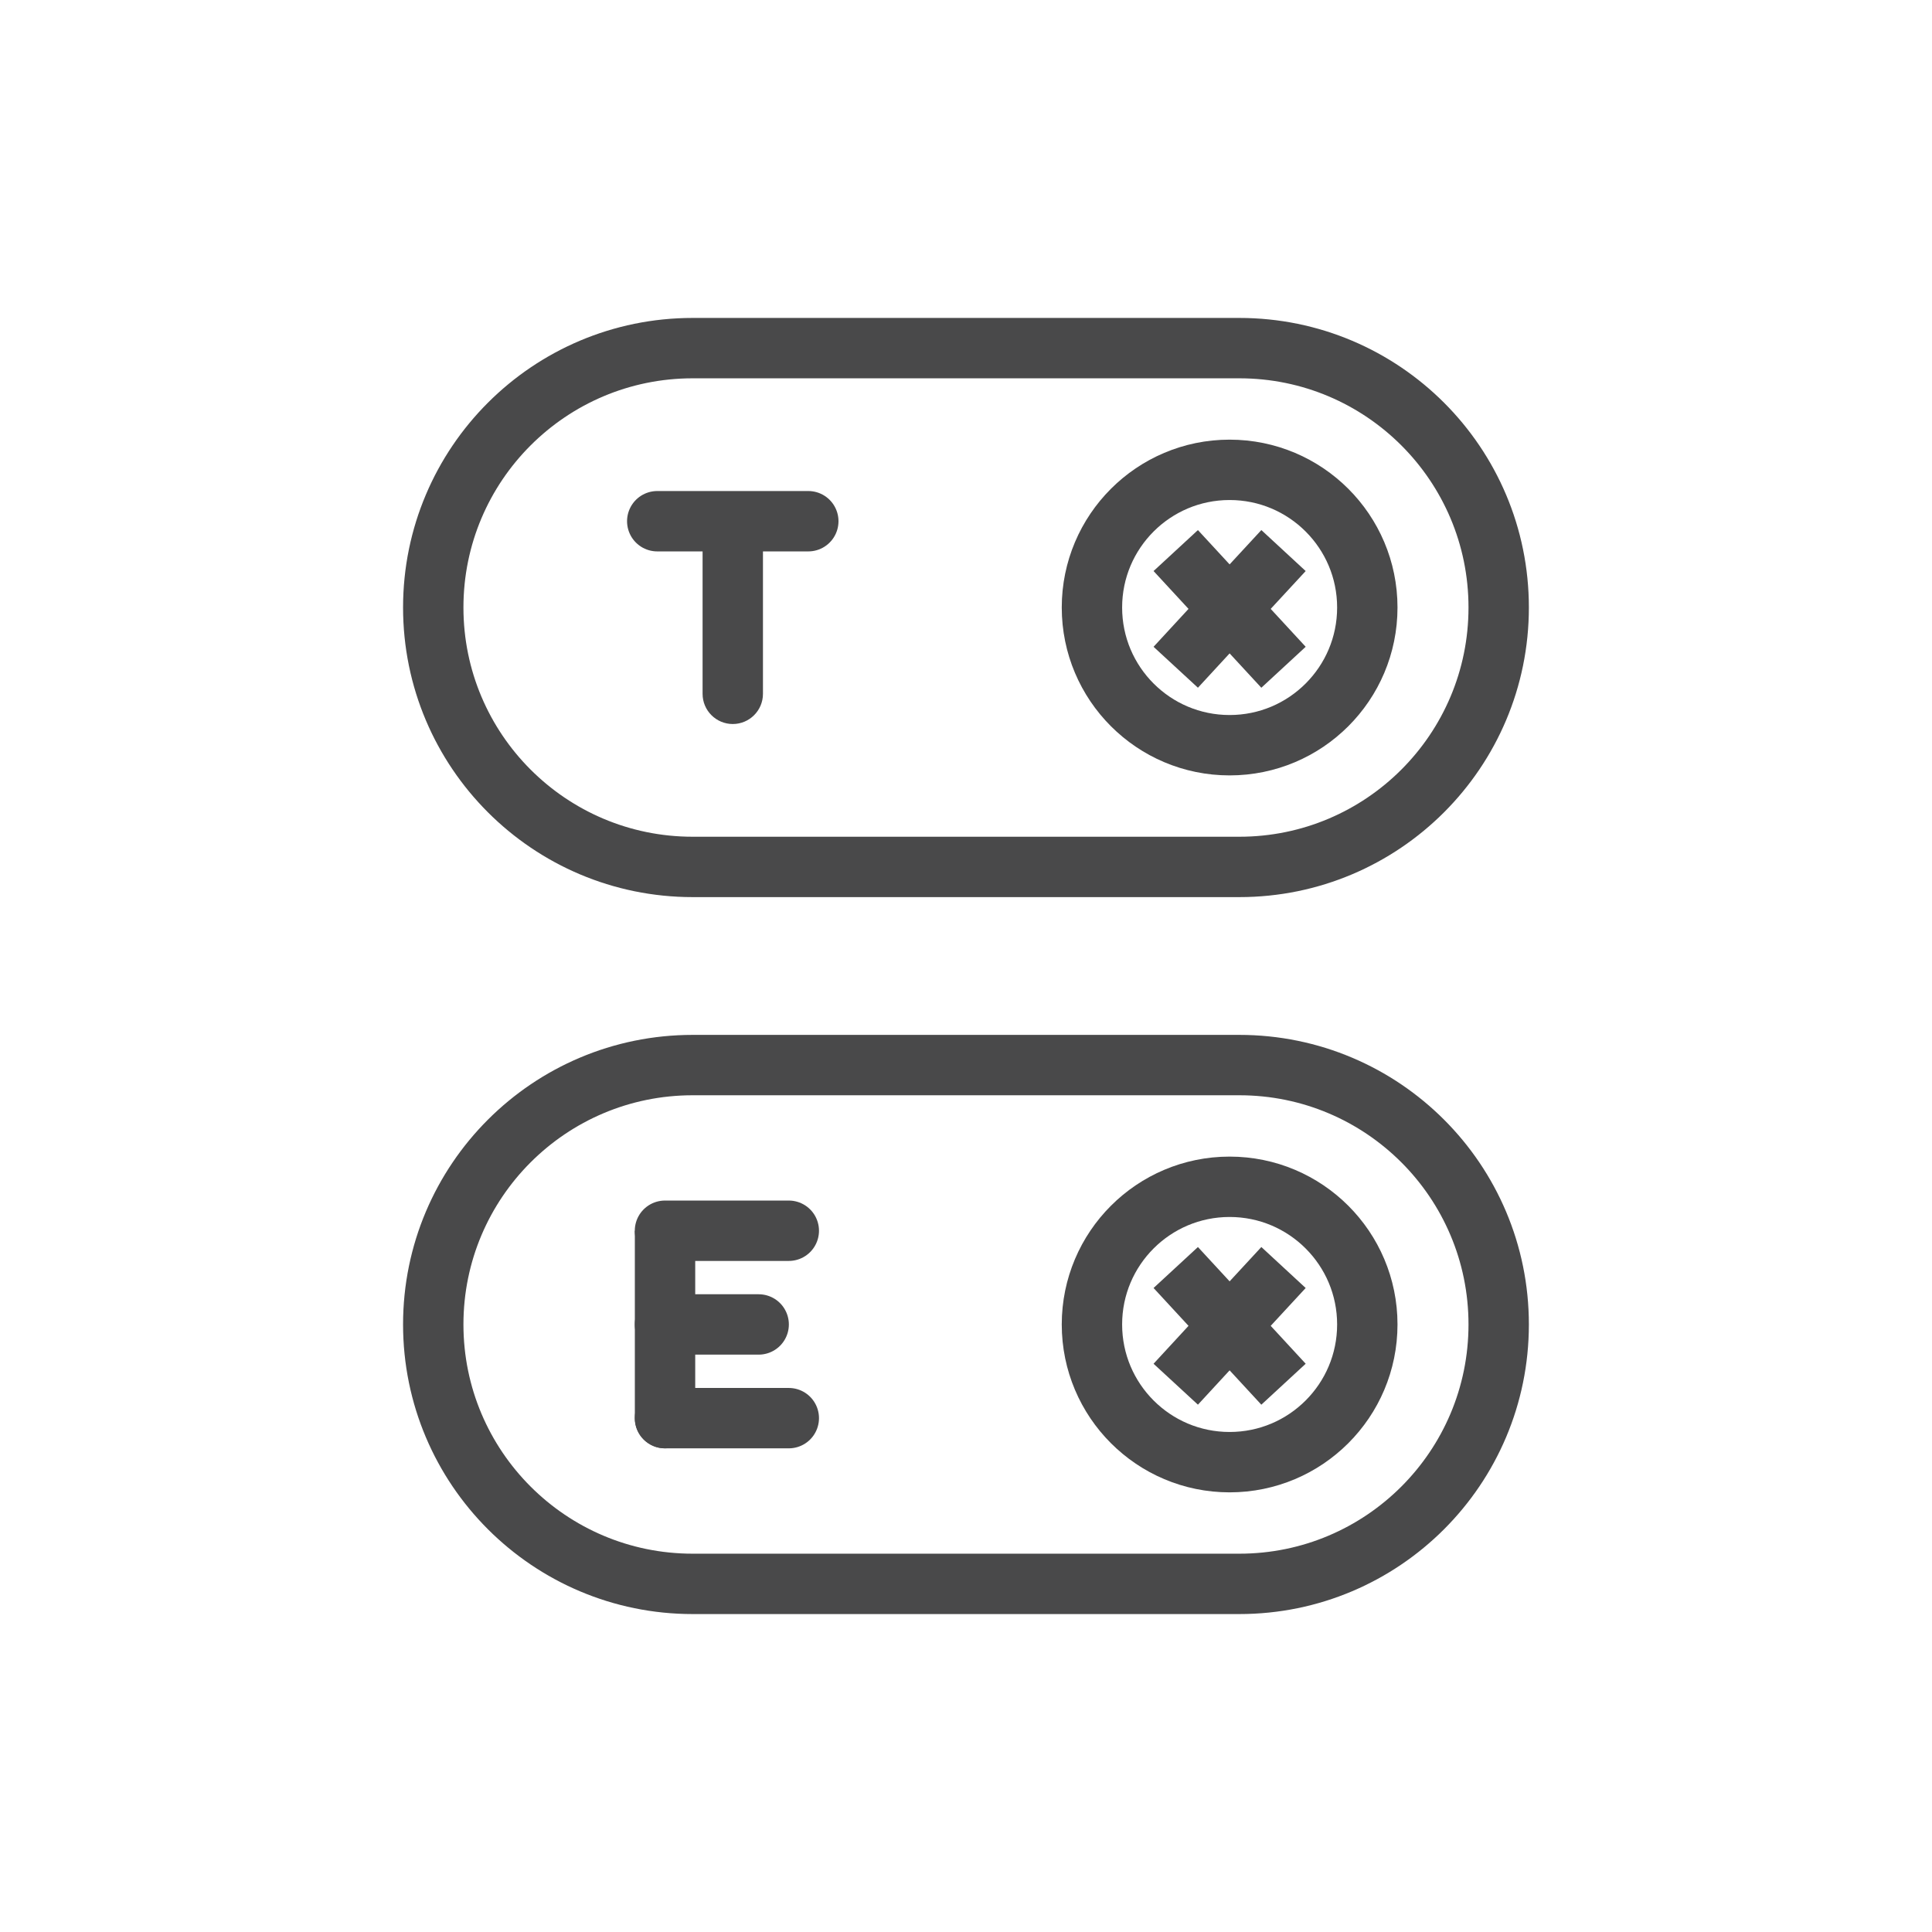 <svg width="32" height="32" viewBox="0 0 32 32" fill="none" xmlns="http://www.w3.org/2000/svg">
<path d="M24.823 10.062C24.823 12.435 22.9 14.359 20.527 14.359H11.473C9.1 14.359 7.176 12.435 7.176 10.062V10.062C7.176 7.689 9.1 5.766 11.473 5.766H20.527C22.9 5.766 24.823 7.689 24.823 10.062V10.062Z" stroke="#49494A" stroke-miterlimit="10"/>
<path d="M19.474 11.052L20.366 10.085L19.474 9.119" stroke="#49494A" stroke-miterlimit="10"/>
<path d="M21.259 9.119L20.366 10.085L21.259 11.052" stroke="#49494A" stroke-miterlimit="10"/>
<path d="M22.647 10.062C22.647 11.322 21.626 12.343 20.366 12.343C19.107 12.343 18.086 11.322 18.086 10.062C18.086 8.803 19.107 7.782 20.366 7.782C21.626 7.782 22.647 8.803 22.647 10.062Z" stroke="#49494A" stroke-miterlimit="10"/>
<path d="M11.637 11.492C11.637 11.768 11.861 11.992 12.137 11.992C12.413 11.992 12.637 11.768 12.637 11.492L11.637 11.492ZM11.637 8.633L11.637 11.492L12.637 11.492L12.637 8.633L11.637 8.633Z" fill="#49494A"/>
<path d="M13.388 8.633H10.886" stroke="#49494A" stroke-miterlimit="10" stroke-linecap="round"/>
<path d="M24.823 21.937C24.823 24.31 22.9 26.234 20.527 26.234H11.473C9.1 26.234 7.176 24.31 7.176 21.937V21.937C7.176 19.564 9.1 17.641 11.473 17.641H20.527C22.9 17.641 24.823 19.564 24.823 21.937V21.937Z" stroke="#49494A" stroke-miterlimit="10"/>
<path d="M19.474 22.927L20.366 21.96L19.474 20.994" stroke="#49494A" stroke-miterlimit="10"/>
<path d="M21.259 20.994L20.366 21.96L21.259 22.927" stroke="#49494A" stroke-miterlimit="10"/>
<path d="M22.647 21.937C22.647 23.197 21.626 24.218 20.366 24.218C19.107 24.218 18.086 23.197 18.086 21.937C18.086 20.678 19.107 19.657 20.366 19.657C21.626 19.657 22.647 20.678 22.647 21.937Z" stroke="#49494A" stroke-miterlimit="10"/>
<path d="M10.515 23.489C10.515 23.765 10.739 23.989 11.015 23.989C11.291 23.989 11.515 23.765 11.515 23.489L10.515 23.489ZM10.515 20.385L10.515 23.489L11.515 23.489L11.515 20.385L10.515 20.385Z" fill="#49494A"/>
<path d="M13.065 20.385H11.014" stroke="#49494A" stroke-miterlimit="10" stroke-linecap="round"/>
<path d="M12.566 21.937H11.014" stroke="#49494A" stroke-miterlimit="10" stroke-linecap="round"/>
<path d="M13.065 23.489H11.014" stroke="#49494A" stroke-miterlimit="10" stroke-linecap="round"/>
</svg>
